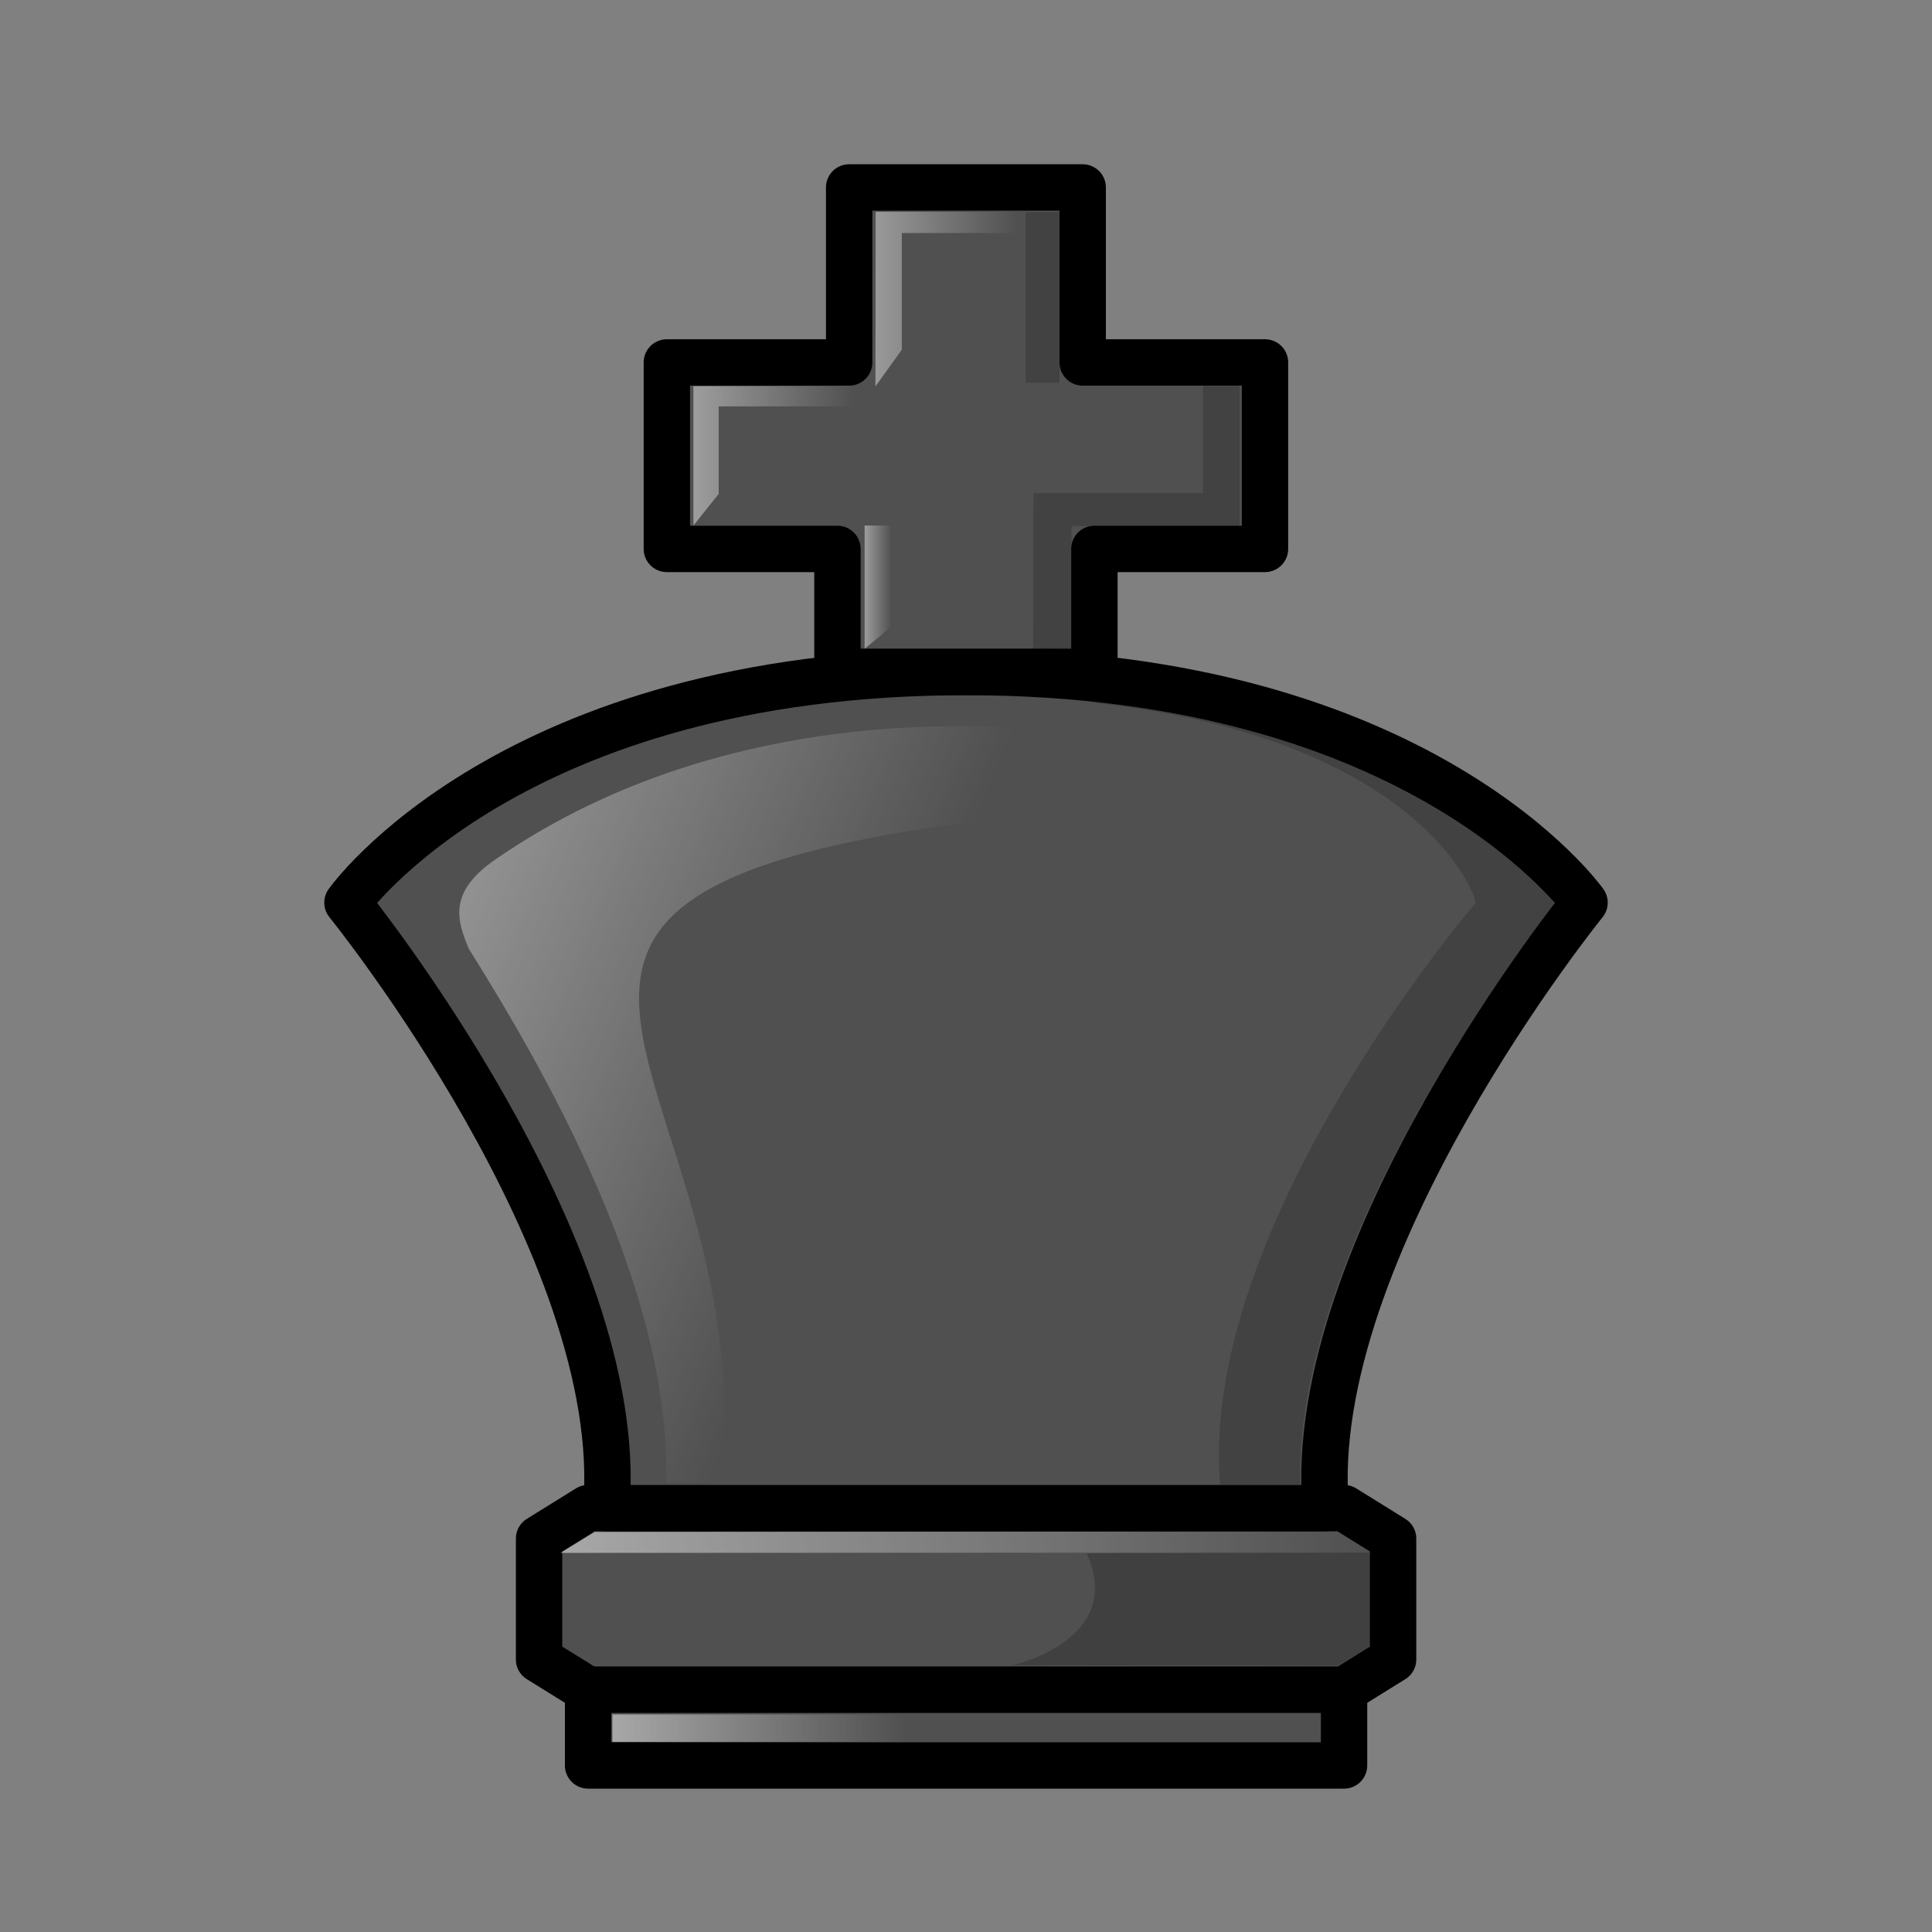 <svg width="50" height="50" viewBox="0 0 50 50" fill="none" xmlns="http://www.w3.org/2000/svg">
<rect x="0" y="0" width="50" height="50" fill="#808080" stroke="none"/>
<path fill-rule="evenodd" clip-rule="evenodd" d="M15.22 39.03L13.951 39.818V42.947L15.22 43.735H34.784L36.053 42.947V39.818L34.784 39.03H25.002H15.22Z" fill="#505050" stroke="black" stroke-width="1.2" stroke-linejoin="round"/>
<path opacity="0.5" fill-rule="evenodd" clip-rule="evenodd" d="M35.5 40.18L14.506 40.189L15.39 39.647L34.637 39.632L35.5 40.18Z" fill="url(#paint0_linear_2_270)"/>
<path opacity="0.2" fill-rule="evenodd" clip-rule="evenodd" d="M35.5 40.18L35.492 42.584L34.626 43.107L26.187 43.097C26.187 43.097 29.135 42.469 28.126 40.203C28.125 40.199 33.403 40.183 35.5 40.18L35.5 40.18Z" fill="black"/>
<path fill-rule="evenodd" clip-rule="evenodd" d="M15.22 43.73V45.69H34.784V43.73H15.22Z" fill="#505050" stroke="black" stroke-width="1.2" stroke-linecap="round" stroke-linejoin="round"/>
<path opacity="0.5" d="M23.426 44.37H15.85V45.079H23.426V44.37Z" fill="url(#paint1_linear_2_270)"/>
<path fill-rule="evenodd" clip-rule="evenodd" d="M15.69 39.03C16.261 32.333 8.992 23.36 8.992 23.36C8.992 23.36 13.193 17.392 25 17.392C36.807 17.392 41.008 23.36 41.008 23.36C41.008 23.36 33.739 32.333 34.309 39.03H24.999H15.69Z" fill="#505050" stroke="black" stroke-width="1.2" stroke-linejoin="round"/>
<path opacity="0.2" d="M28.14 18.17C36.796 19.061 38.257 23.264 38.184 23.375C38.184 23.375 31.008 31.724 31.578 38.421H33.651C33.473 31.841 40.221 23.41 40.221 23.41C39.811 22.066 33.78 18.26 28.14 18.17H28.14Z" fill="#020202" fill-opacity="0.902"/>
<path opacity="0.5" d="M12.13 24.55C14.008 27.55 17.393 33.343 17.237 38.372L18.649 38.376C19.85 27.267 8.577 22.686 28.46 20.911C32.197 20.277 29.642 19.179 28.231 19.009C22.955 18.341 17.278 19.167 12.842 22.229C11.588 23.08 11.824 23.817 12.13 24.55H12.13Z" fill="url(#paint2_linear_2_270)"/>
<path fill-rule="evenodd" clip-rule="evenodd" d="M21.976 4.851V9.38H17.258V14.206H21.673V17.387L24.998 17.387L28.323 17.387V14.206H32.738V9.38H28.02V4.851H24.998H21.976Z" fill="#505050" stroke="black" stroke-width="1.2" stroke-linejoin="round"/>
<path opacity="0.5" fill-rule="evenodd" clip-rule="evenodd" d="M22.376 16.791V13.6H23.085V16.196C23.085 16.212 22.376 16.791 22.376 16.791V16.791Z" fill="url(#paint3_linear_2_270)"/>
<path opacity="0.5" fill-rule="evenodd" clip-rule="evenodd" d="M17.946 13.601V9.996H22.655V10.517H18.6V12.783L17.946 13.601Z" fill="url(#paint4_linear_2_270)"/>
<path opacity="0.5" fill-rule="evenodd" clip-rule="evenodd" d="M22.656 10.001L22.662 5.481H26.452V6.03H23.339V9.05L22.656 10.001Z" fill="url(#paint5_linear_2_270)"/>
<path opacity="0.2" fill-rule="evenodd" clip-rule="evenodd" d="M26.736 16.801L27.726 16.784L27.732 13.612L32.079 13.618V9.989H31.135V12.764H26.748L26.736 16.801Z" fill="black" fill-opacity="0.902"/>
<path opacity="0.2" d="M27.419 5.491H26.546V9.905H27.419V5.491Z" fill="black" fill-opacity="0.902"/>
<defs>
<linearGradient id="paint0_linear_2_270" x1="14.5" y1="39.91" x2="35.5" y2="39.91" gradientUnits="userSpaceOnUse">
<stop stop-color="white"/>
<stop offset="1" stop-color="white" stop-opacity="0"/>
</linearGradient>
<linearGradient id="paint1_linear_2_270" x1="15.85" y1="44.72" x2="23.43" y2="44.72" gradientUnits="userSpaceOnUse">
<stop stop-color="white"/>
<stop offset="1" stop-color="white" stop-opacity="0"/>
</linearGradient>
<linearGradient id="paint2_linear_2_270" x1="8.892" y1="25.17" x2="21.596" y2="30.317" gradientUnits="userSpaceOnUse">
<stop stop-color="#EDEBEA"/>
<stop offset="1" stop-color="#EDEBEA" stop-opacity="0"/>
</linearGradient>
<linearGradient id="paint3_linear_2_270" x1="22.367" y1="15.197" x2="23.069" y2="15.197" gradientUnits="userSpaceOnUse">
<stop stop-color="#EDEBEA"/>
<stop offset="1" stop-color="#EDEBEA" stop-opacity="0"/>
</linearGradient>
<linearGradient id="paint4_linear_2_270" x1="17.395" y1="11.537" x2="22.11" y2="11.537" gradientUnits="userSpaceOnUse">
<stop stop-color="white"/>
<stop offset="1" stop-color="white" stop-opacity="0"/>
</linearGradient>
<linearGradient id="paint5_linear_2_270" x1="21.965" y1="7.637" x2="26.335" y2="7.637" gradientUnits="userSpaceOnUse">
<stop stop-color="white"/>
<stop offset="1" stop-color="white" stop-opacity="0"/>
</linearGradient>
</defs>
</svg>
